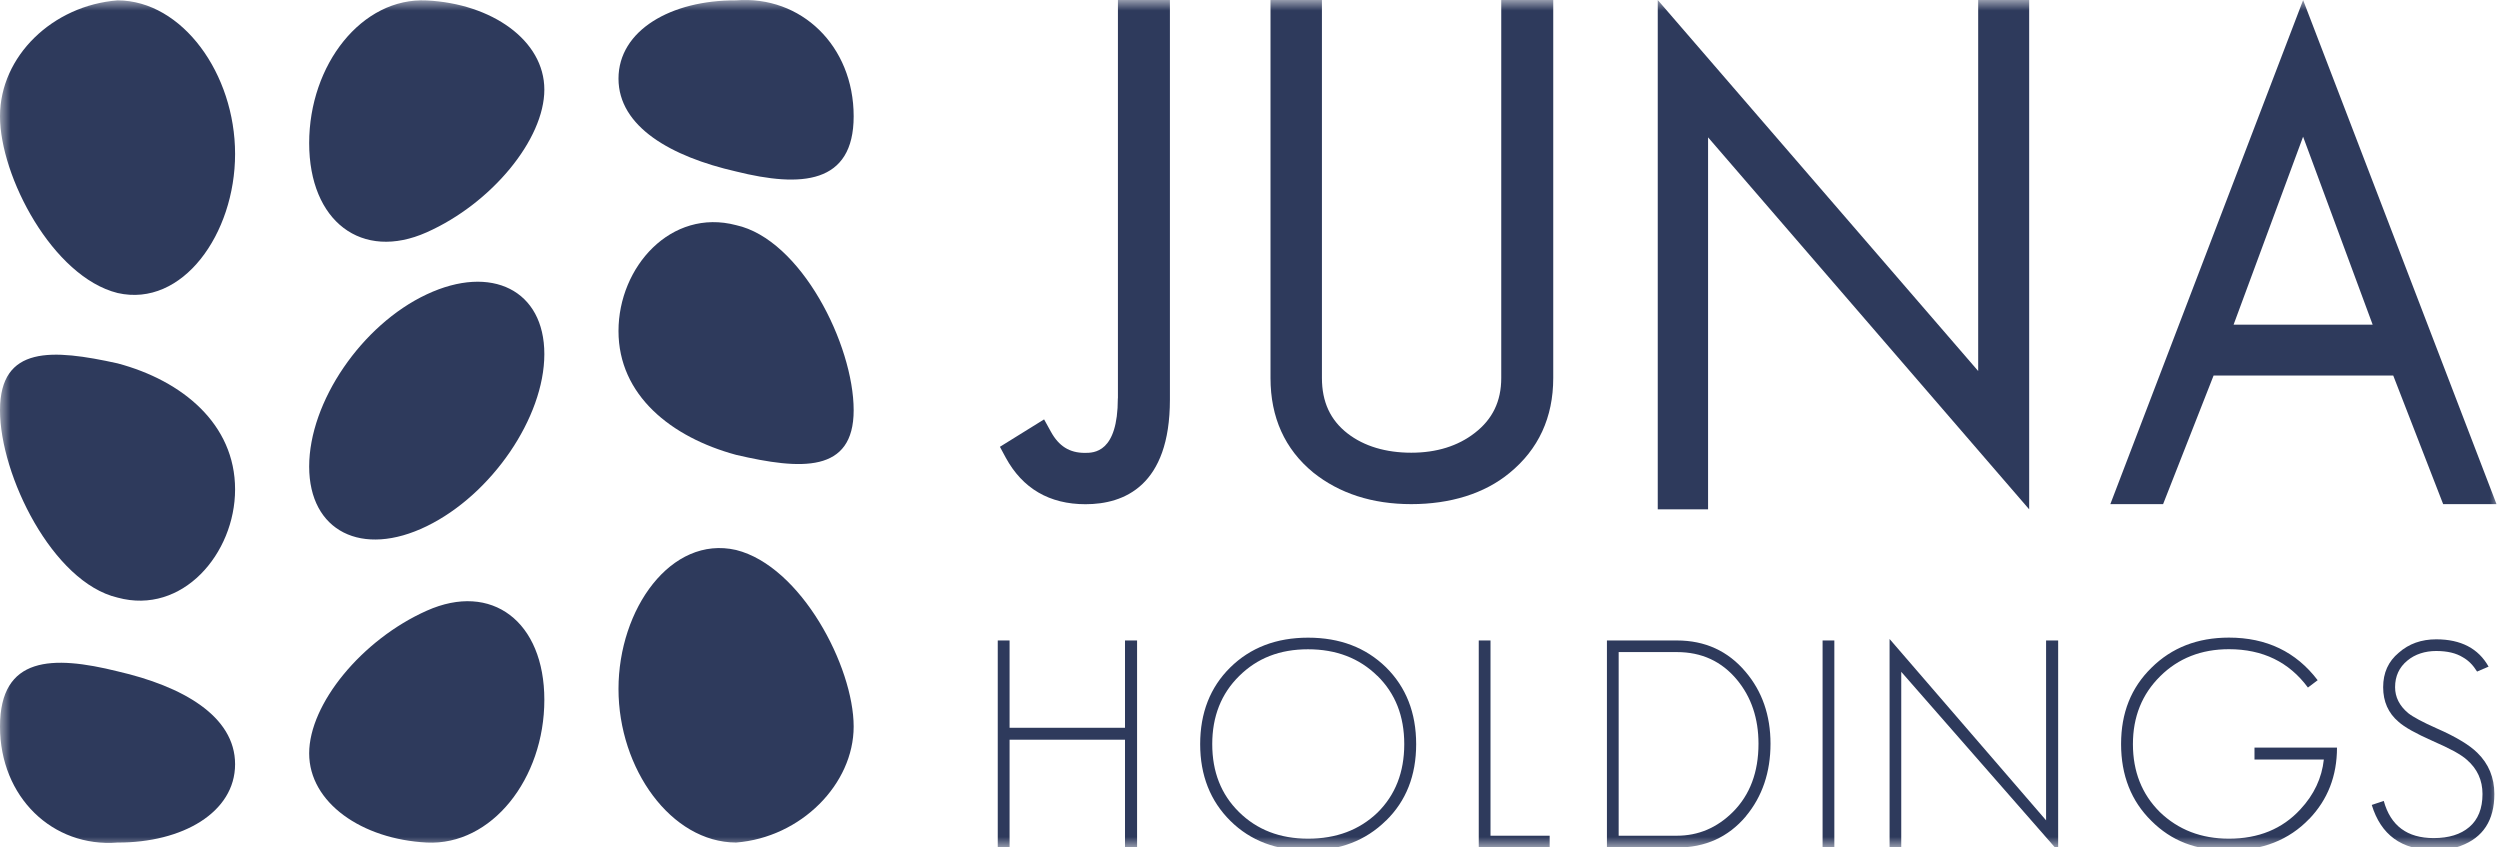 <svg width="100%" height="100%" style="overflow:visible;" preserveAspectRatio="none" viewBox="0 0 118 40" fill="none" xmlns="http://www.w3.org/2000/svg"><g clip-path="url(#clip0_248_653)"><mask id="mask0_248_653" style="mask-type:luminance" maskUnits="userSpaceOnUse" x="0" y="0" width="118" height="40"><path d="M118 0H0V40H118V0Z" fill="white"/></mask><g mask="url(#mask0_248_653)"><path d="M11.096 7.267C11.096 11.038 8.614 14.529 5.55 13.83C2.486 13.065 0 8.324 0 5.489C0 2.654 2.482 0.258 5.55 0.017C8.61 0.028 11.096 3.489 11.096 7.267Z" fill="#2E3A5C"/><path d="M25.693 4.23C25.693 6.576 23.211 9.597 20.143 10.964C17.079 12.331 14.593 10.456 14.593 6.755C14.593 3.054 17.075 -0.131 20.143 0.021C23.207 0.172 25.693 1.9 25.693 4.23Z" fill="#2E3A5C"/><path d="M40.293 5.489C40.293 8.7 37.811 8.859 34.743 8.094C31.679 7.395 29.193 5.986 29.193 3.71C29.193 1.434 31.675 0.001 34.743 0.017C37.807 -0.224 40.293 2.157 40.293 5.489Z" fill="#2E3A5C"/><path d="M11.096 23.1C11.096 26.122 8.614 29.042 5.55 28.207C2.486 27.489 0 22.436 0 19.364C0 16.293 2.482 16.475 5.55 17.151C8.61 17.966 11.096 20.017 11.096 23.1Z" fill="#2E3A5C"/><path d="M25.693 16.712C25.693 19.702 23.211 23.341 20.143 24.836C17.079 26.331 14.593 25.073 14.593 22.021C14.593 18.968 17.075 15.329 20.143 13.893C23.207 12.456 25.693 13.706 25.693 16.712Z" fill="#2E3A5C"/><path d="M40.293 19.364C40.293 22.335 37.811 22.184 34.743 21.469C31.679 20.638 29.193 18.654 29.193 15.624C29.193 12.595 31.675 9.819 34.743 10.627C37.807 11.302 40.293 16.269 40.293 19.364Z" fill="#2E3A5C"/><path d="M11.096 36.071C11.096 38.343 8.614 39.78 5.55 39.768C2.486 40.009 0 37.624 0 34.292C0 30.96 2.482 30.925 5.55 31.687C8.61 32.39 11.096 33.795 11.096 36.071Z" fill="#2E3A5C"/><path d="M25.693 33.034C25.693 36.751 23.211 39.92 20.143 39.768C17.079 39.613 14.593 37.885 14.593 35.559C14.593 33.232 17.075 30.192 20.143 28.825C23.207 27.454 25.693 29.333 25.693 33.034Z" fill="#2E3A5C"/><path d="M40.293 34.292C40.293 37.007 37.811 39.527 34.743 39.768C31.679 39.757 29.193 36.292 29.193 32.518C29.193 28.743 31.675 25.256 34.743 25.959C37.807 26.724 40.293 31.461 40.293 34.296" fill="#2E3A5C"/><path d="M53.1 40.005V34.914H47.652V40.005H47.094V30.23H47.652V34.351H53.1V30.23H53.67V40.005H53.1Z" fill="#2E3A5C"/><path d="M65.415 38.735C64.463 39.675 63.236 40.145 61.742 40.145C60.247 40.145 59.024 39.683 58.08 38.751C57.128 37.811 56.648 36.599 56.648 35.124C56.648 33.648 57.12 32.44 58.064 31.508C59.016 30.568 60.243 30.098 61.742 30.098C63.24 30.098 64.456 30.561 65.415 31.492C66.367 32.432 66.843 33.644 66.843 35.124C66.843 36.603 66.371 37.807 65.415 38.739M65.014 31.904C64.16 31.065 63.071 30.646 61.738 30.646C60.404 30.646 59.342 31.065 58.493 31.904C57.639 32.743 57.218 33.819 57.218 35.124C57.218 36.428 57.635 37.496 58.481 38.328C59.33 39.166 60.416 39.586 61.742 39.586C63.067 39.586 64.16 39.178 65.018 38.355C65.86 37.524 66.281 36.448 66.281 35.124C66.281 33.799 65.86 32.735 65.018 31.904" fill="#2E3A5C"/><path d="M69.797 40.005V30.23H70.352V39.446H73.144V40.005H69.797Z" fill="#2E3A5C"/><path d="M82.407 38.529C81.573 39.516 80.488 40.005 79.15 40.005H75.847V30.23H79.15C80.48 30.23 81.562 30.727 82.391 31.71C83.174 32.63 83.568 33.764 83.568 35.104C83.568 36.444 83.182 37.597 82.403 38.529M81.99 32.091C81.267 31.217 80.323 30.778 79.147 30.778H76.401V39.446H79.147C80.161 39.446 81.042 39.073 81.794 38.324C82.596 37.52 83.001 36.448 83.001 35.104C83.001 33.912 82.663 32.906 81.99 32.091Z" fill="#2E3A5C"/><path d="M86.581 30.23H86.026V40.005H86.581V30.23Z" fill="#2E3A5C"/><path d="M89.739 31.71V40.005H89.188V30.16L96.575 38.72V30.23H97.145V40.172L89.739 31.71Z" fill="#2E3A5C"/><path d="M108.993 38.654C108.041 39.648 106.774 40.145 105.205 40.145C103.635 40.145 102.487 39.683 101.547 38.747C100.595 37.811 100.115 36.599 100.115 35.12C100.115 33.64 100.591 32.459 101.547 31.52C102.507 30.568 103.726 30.095 105.205 30.095C106.979 30.095 108.375 30.766 109.394 32.106L108.934 32.452C108.045 31.248 106.802 30.642 105.205 30.642C103.903 30.642 102.817 31.069 101.964 31.916C101.102 32.766 100.674 33.834 100.674 35.124C100.674 36.413 101.095 37.485 101.944 38.328C102.813 39.166 103.903 39.586 105.205 39.586C106.597 39.586 107.726 39.127 108.576 38.203C109.221 37.512 109.591 36.724 109.685 35.85H106.412V35.287H110.306C110.306 36.623 109.87 37.745 108.993 38.658" fill="#2E3A5C"/><path d="M116.147 39.927C115.786 40.056 115.361 40.118 114.869 40.118C113.355 40.118 112.379 39.407 111.947 37.993L112.513 37.803C112.836 38.976 113.622 39.558 114.869 39.558C115.585 39.558 116.143 39.384 116.549 39.038C116.966 38.685 117.174 38.16 117.174 37.477C117.174 36.828 116.93 36.289 116.435 35.861C116.309 35.745 116.112 35.613 115.841 35.461C115.573 35.318 115.231 35.151 114.818 34.972C114.031 34.623 113.492 34.324 113.209 34.067C112.729 33.66 112.485 33.116 112.485 32.436C112.485 31.756 112.729 31.217 113.221 30.809C113.697 30.386 114.291 30.176 114.991 30.176C116.155 30.176 116.981 30.607 117.461 31.465L116.918 31.698C116.733 31.399 116.513 31.174 116.25 31.026C115.927 30.825 115.51 30.727 114.987 30.727C114.464 30.727 113.988 30.879 113.63 31.178C113.241 31.496 113.048 31.916 113.048 32.436C113.048 32.902 113.252 33.31 113.662 33.656C113.89 33.838 114.35 34.087 115.042 34.393C115.479 34.584 115.852 34.774 116.167 34.964C116.482 35.151 116.737 35.341 116.93 35.531C117.465 36.052 117.733 36.704 117.733 37.477C117.733 38.72 117.202 39.535 116.14 39.927" fill="#2E3A5C"/><path d="M52.762 18.801C52.762 21.376 51.629 21.376 51.204 21.376C50.48 21.376 49.977 21.058 49.603 20.378L49.281 19.795L47.196 21.089L47.471 21.601C48.266 23.058 49.532 23.799 51.236 23.799C53.049 23.799 55.22 22.941 55.22 18.86V0.001H52.766V18.801H52.762Z" fill="#2E3A5C"/><path d="M70.859 17.842C70.859 18.937 70.45 19.788 69.608 20.436C68.814 21.054 67.803 21.368 66.611 21.368C65.419 21.368 64.389 21.065 63.61 20.463C62.792 19.83 62.395 18.972 62.395 17.842V0.001H59.968V17.842C59.968 19.698 60.64 21.197 61.981 22.3C63.217 23.291 64.774 23.795 66.611 23.795C68.448 23.795 70.064 23.302 71.245 22.328C72.617 21.209 73.313 19.702 73.313 17.842V0.001H70.859V17.842Z" fill="#2E3A5C"/><path d="M93.37 17.512L78.246 0.001V24.04H80.621V6.483L95.777 24.04V0.001H93.37V17.512Z" fill="#2E3A5C"/><path d="M108.709 0.001L99.608 23.795H102.098L104.481 17.726H112.961L115.317 23.795H117.835L108.706 0.001H108.709ZM111.994 15.325H105.425L108.706 6.452L111.99 15.325H111.994Z" fill="#2E3A5C"/></g></g><defs><clipPath id="clip0_248_653"><rect width="118" height="40" fill="white"/></clipPath></defs></svg>